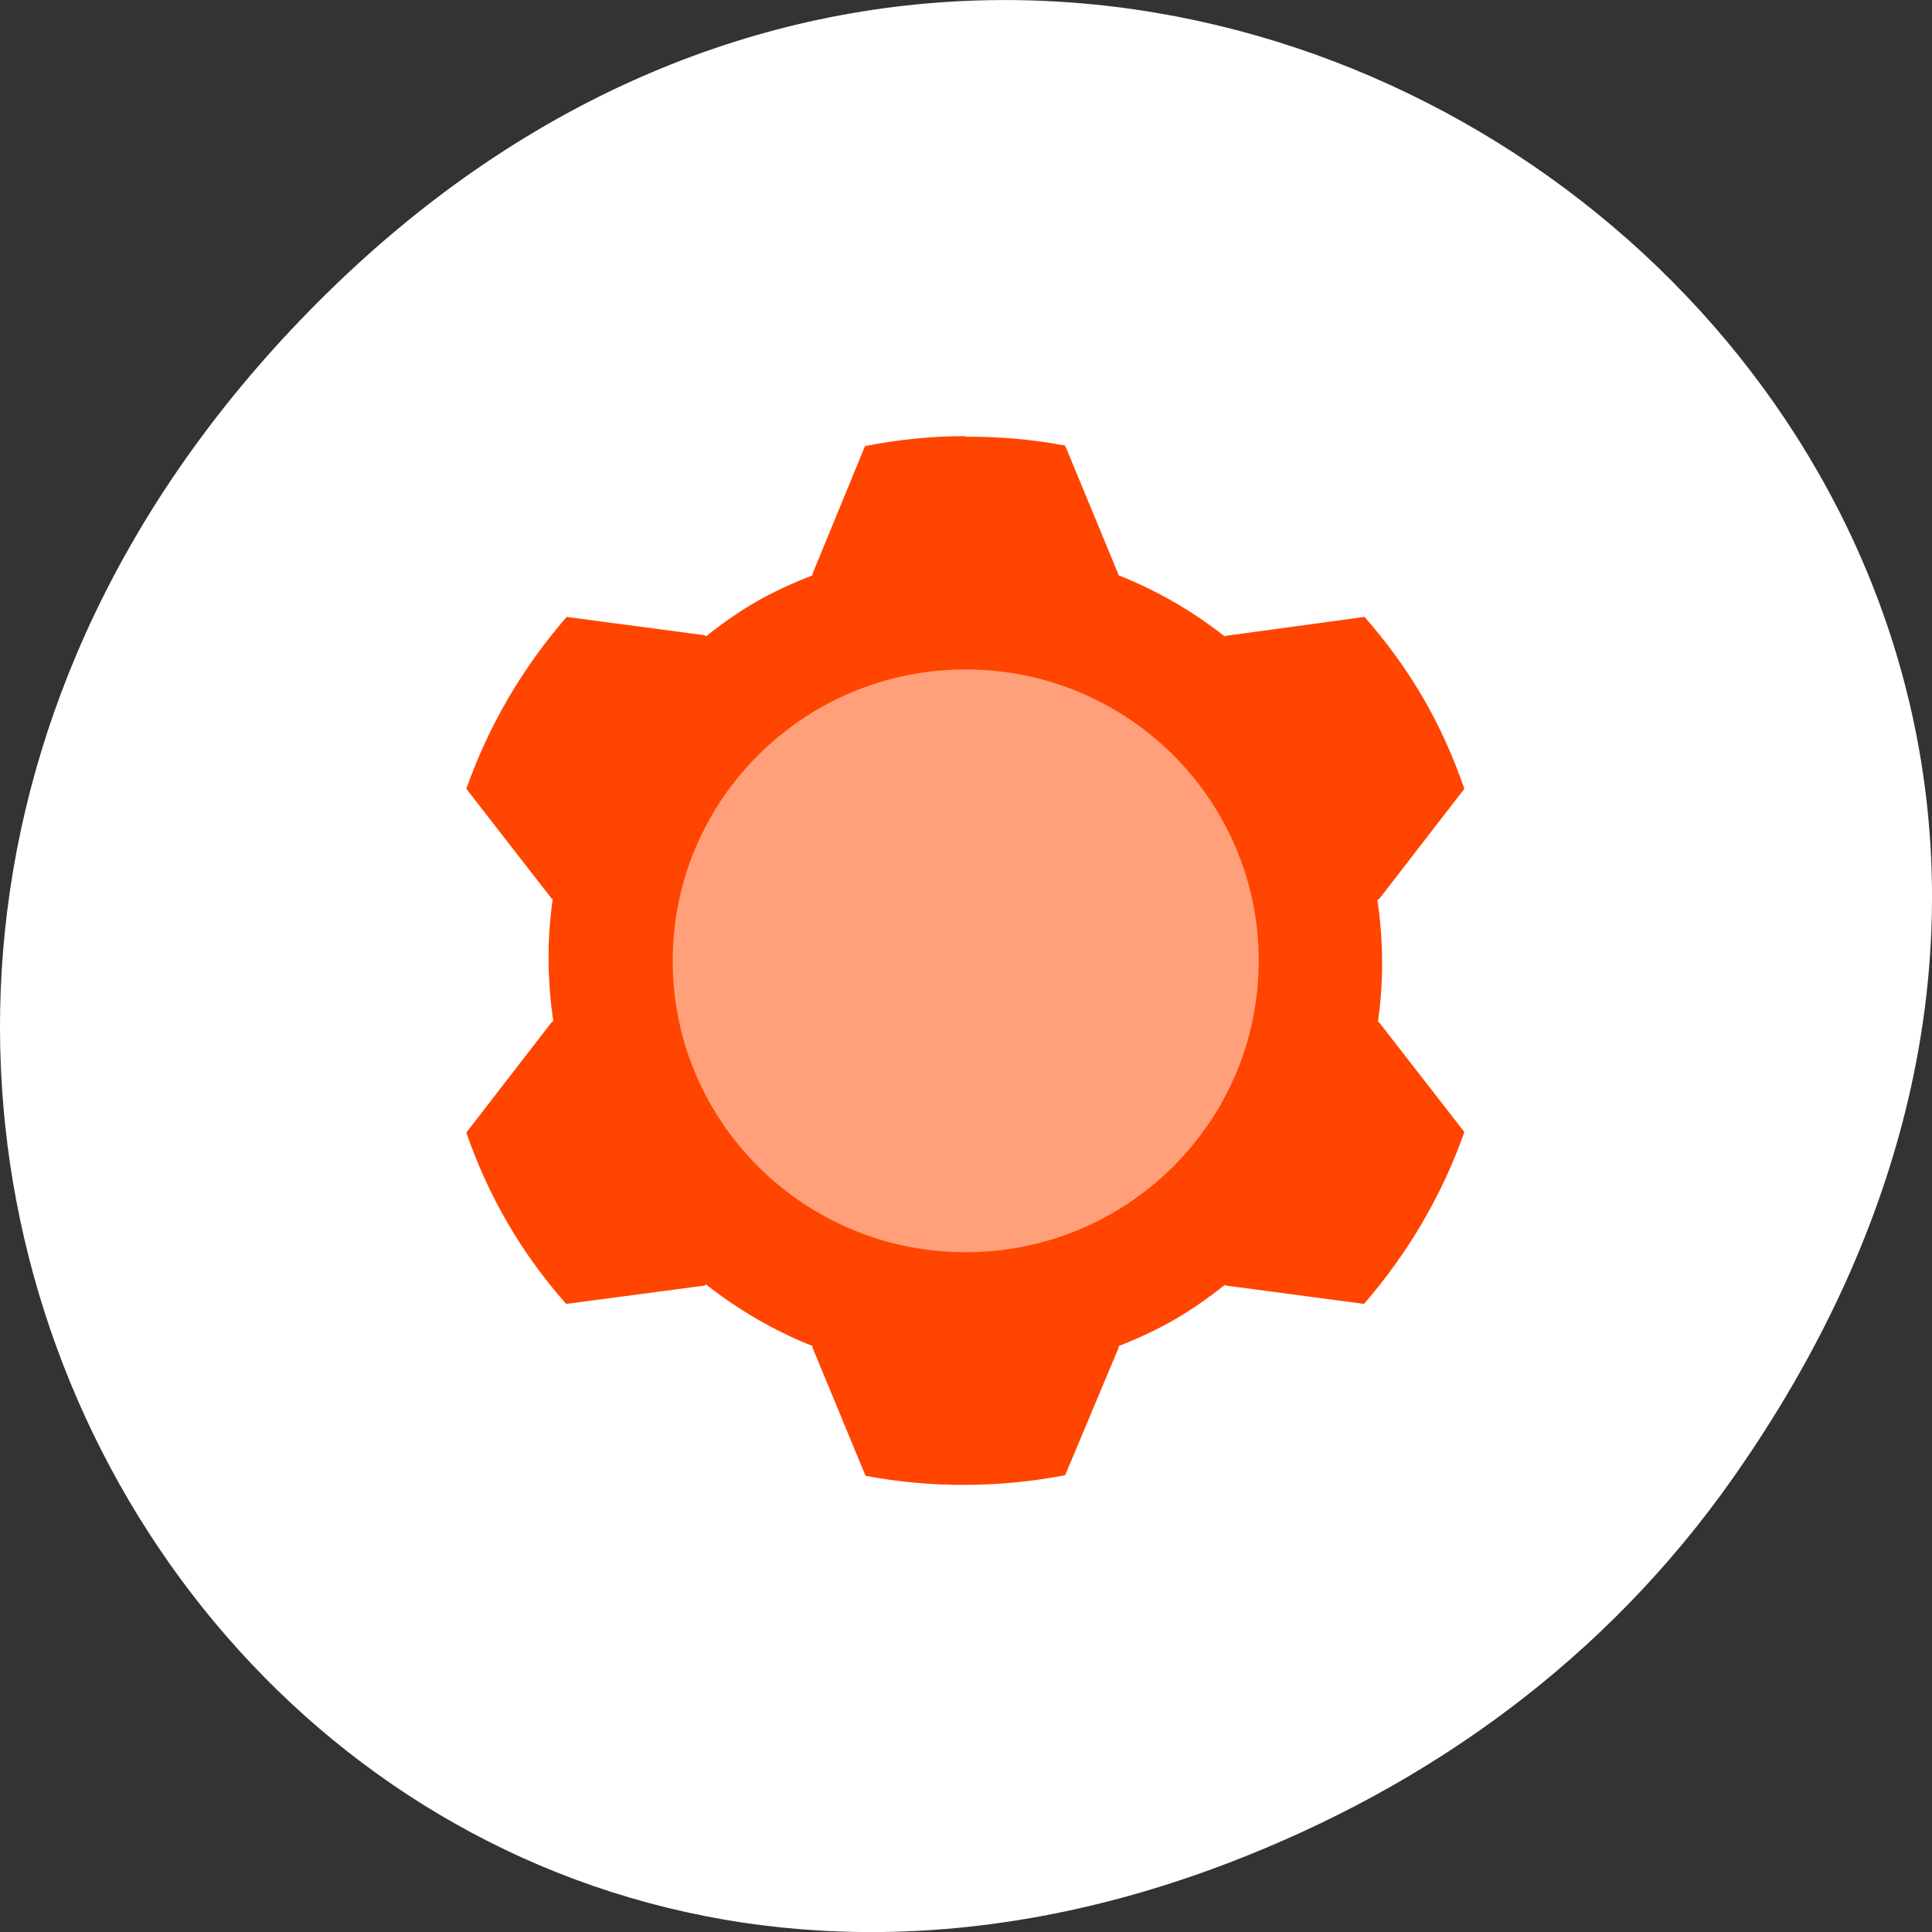 <svg xmlns="http://www.w3.org/2000/svg" viewBox="0 0 256 256"><rect x="0" y="0" width="256" height="256" fill="#333333" stroke="none"/><defs><clipPath><rect y="6" x="6" rx="6" height="84" width="84" style="fill:#ff4500"/></clipPath></defs><g transform="translate(0 -796.36)"><path d="m 229.63 992.2 c 92.05 -130.93 -77.948 -263.6 -186.39 -156.91 -102.17 100.51 -7.449 256.68 119.69 207.86 c 26.526 -10.185 49.802 -26.914 66.7 -50.948 z" style="fill:#fff;color:#000"/><g transform="matrix(2.364 0 0 2.351 14.44 810.78)"><g style="fill:#ff4500"><path d="m 48 18.447 c -1.879 0 -3.777 0.191 -5.625 0.563 l -2.938 7.188 v 0.094 c -1.075 0.419 -2.125 0.895 -3.125 1.469 -0.994 0.573 -1.948 1.252 -2.844 1.969 l -0.094 -0.063 l -7.719 -1.031 c -2.46 2.841 -4.386 6.141 -5.625 9.688 l 4.781 6.188 l 0.063 0.031 c -0.331 2.272 -0.305 4.596 0.031 6.875 l -0.094 0.063 l -4.781 6.219 c 0.608 1.773 1.374 3.472 2.313 5.094 0.939 1.628 2.048 3.15 3.281 4.563 l 7.75 -1.031 l 0.094 -0.063 c 1.803 1.429 3.831 2.615 5.969 3.469 v 0.094 l 2.969 7.219 c 3.692 0.701 7.494 0.677 11.188 -0.031 l 3 -7.188 v -0.094 c 1.068 -0.417 2.1 -0.9 3.094 -1.469 1 -0.578 1.943 -1.249 2.844 -1.969 l 0.094 0.031 l 7.719 1.031 c 2.462 -2.85 4.385 -6.138 5.625 -9.688 l -4.781 -6.188 l -0.063 -0.031 c 0.331 -2.271 0.304 -4.604 -0.031 -6.875 l 0.094 -0.031 l 4.781 -6.219 c -0.607 -1.774 -1.374 -3.503 -2.313 -5.125 -0.939 -1.628 -2.048 -3.15 -3.281 -4.563 l -7.75 1.063 l -0.094 0.031 c -1.803 -1.427 -3.801 -2.587 -5.938 -3.438 l -0.031 -0.094 l -2.969 -7.219 c -1.848 -0.351 -3.715 -0.506 -5.594 -0.5 v -0.031 z m 0 8.531 c 11.737 0 21.25 9.513 21.25 21.25 0 11.737 -9.513 21.25 -21.25 21.25 -11.737 0 -21.25 -9.513 -21.25 -21.25 0 -11.737 9.513 -21.25 21.25 -21.25 z" style="fill-rule:evenodd"/><path transform="matrix(1.199 0 0 1.199 -11.334 -9.26)" d="m 68.08 47.771 c 0 10.261 -8.318 18.579 -18.579 18.579 -10.261 0 -18.579 -8.318 -18.579 -18.579 0 -10.261 8.318 -18.579 18.579 -18.579 10.261 0 18.579 8.318 18.579 18.579 z" style="color:#000"/></g><path d="m 68.08 47.771 c 0 10.261 -8.318 18.579 -18.579 18.579 -10.261 0 -18.579 -8.318 -18.579 -18.579 0 -10.261 8.318 -18.579 18.579 -18.579 10.261 0 18.579 8.318 18.579 18.579 z" transform="matrix(0.884 0 0 0.884 4.262 5.791)" style="fill:#ffa07a;color:#000"/></g></g></svg>
